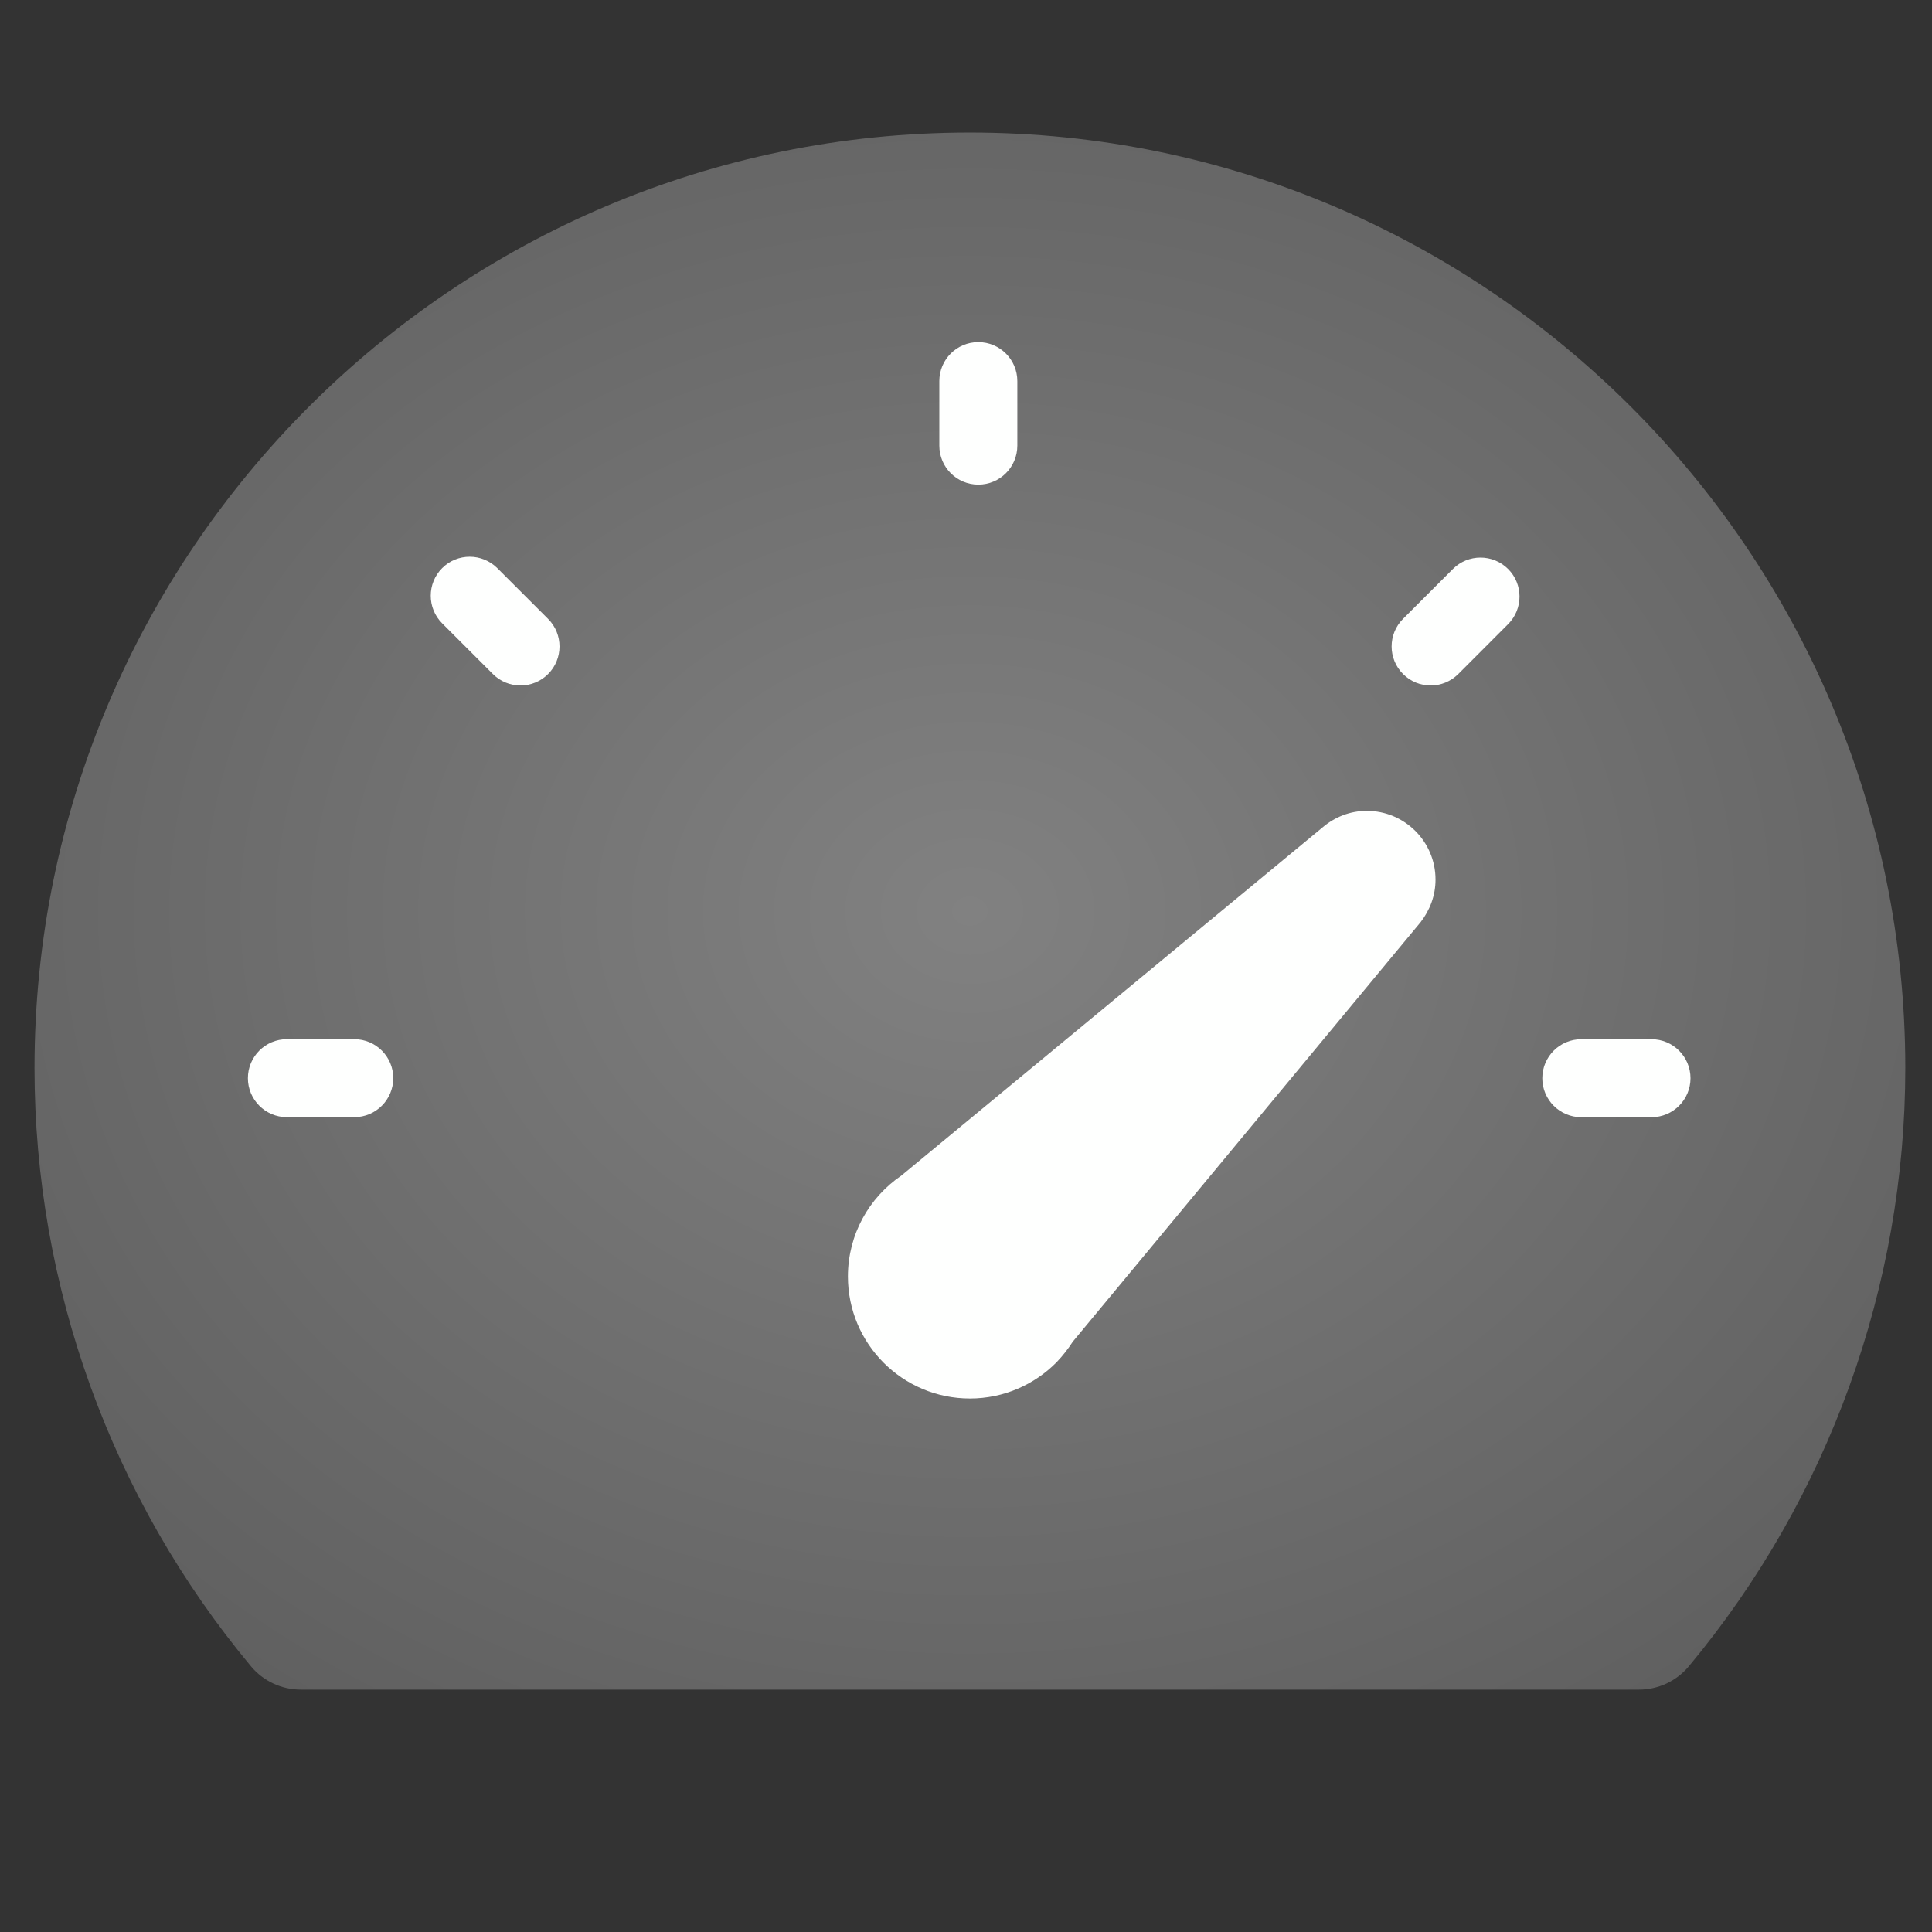 <?xml version="1.0" encoding="UTF-8" standalone="no"?>
<svg width="51px" height="51px" version="1.1" xmlns="http://www.w3.org/2000/svg" xmlns:xlink="http://www.w3.org/1999/xlink" xmlns:sketch="http://www.bohemiancoding.com/sketch/ns">
    <rect width="100%" height="100%" fill="#333333" stroke="none"/>
    <title>dashboard</title>
    <description>Created with Sketch (http://www.bohemiancoding.com/sketch)</description>
    <defs>
        <radialGradient cx="50%" cy="50%" fx="50%" fy="50%" r="244.727%" id="radialGradient-1">
            <stop stop-color="rgb(254,255,254)" offset="0%"></stop>
            <stop stop-color="rgb(250,250,250)" offset="0%"></stop>
            <stop stop-color="rgb(129,129,129)" offset="0%"></stop>
            <stop stop-color="rgb(0,0,0)" offset="100%"></stop>
        </radialGradient>
        <path d="M0.911,28.192 C0.911,33.954 2.939,39.562 6.624,43.985 C6.949,44.377 7.433,44.602 7.942,44.602 L43.264,44.602 C43.774,44.602 44.256,44.376 44.582,43.985 C48.266,39.562 50.295,33.954 50.295,28.192 C50.295,14.577 39.217,3.499 25.602,3.499 C11.987,3.499 0.911,14.577 0.911,28.192 Z M0.911,28.192" id="path-2"></path>
    </defs>
    <g id="Page 1" fill="rgb(215,215,215)" fill-rule="evenodd">
        <g id="Group" fill="rgb(0,0,0)">
            <use id="Shape" fill="url(#radialGradient-1)" xlink:href="#path-2"></use>
            <use id="Shape-1" stroke="none" fill="none" xlink:href="#path-2"></use>
            <path d="M34.917,21.838 C35.232,21.571 35.635,21.405 36.08,21.405 C37.082,21.405 37.895,22.218 37.894,23.22 C37.894,23.644 37.743,24.029 37.502,24.341 L28.318,35.418 C28.199,35.602 28.069,35.773 27.891,35.96 C27.309,36.549 26.499,36.917 25.604,36.917 C23.825,36.917 22.383,35.474 22.383,33.696 C22.383,32.589 22.942,31.612 23.793,31.033 Z M9.352,27.432 C9.92,27.432 10.381,27.892 10.381,28.461 C10.381,29.029 9.92,29.49 9.352,29.49 L7.573,29.49 C7.005,29.49 6.544,29.029 6.544,28.461 C6.544,27.892 7.005,27.432 7.573,27.432 Z M13.127,14.997 L14.468,16.337 C14.87,16.738 14.87,17.391 14.468,17.793 C14.266,17.994 14.003,18.095 13.74,18.095 C13.477,18.095 13.212,17.994 13.011,17.793 L11.672,16.454 C11.27,16.052 11.27,15.399 11.672,14.997 C12.074,14.595 12.725,14.597 13.127,14.997 Z M25.825,12.793 C25.256,12.793 24.796,12.332 24.796,11.763 L24.796,10.061 C24.796,9.492 25.256,9.031 25.825,9.031 C26.394,9.031 26.855,9.492 26.855,10.061 L26.855,11.763 C26.855,12.332 26.394,12.793 25.825,12.793 Z M38.352,15.021 C38.755,14.617 39.408,14.619 39.81,15.02 C40.212,15.421 40.212,16.074 39.81,16.476 L38.494,17.793 C38.292,17.994 38.029,18.095 37.765,18.095 C37.502,18.095 37.239,17.994 37.038,17.793 C36.635,17.391 36.635,16.739 37.036,16.337 Z M43.596,27.433 C44.164,27.433 44.625,27.894 44.625,28.462 C44.625,29.031 44.164,29.491 43.596,29.491 L41.742,29.491 C41.174,29.491 40.713,29.031 40.713,28.462 C40.713,27.894 41.174,27.433 41.742,27.433 Z M43.596,27.433" id="Shape" fill="rgb(254,255,254)"></path>
        </g>
    </g>
</svg>
